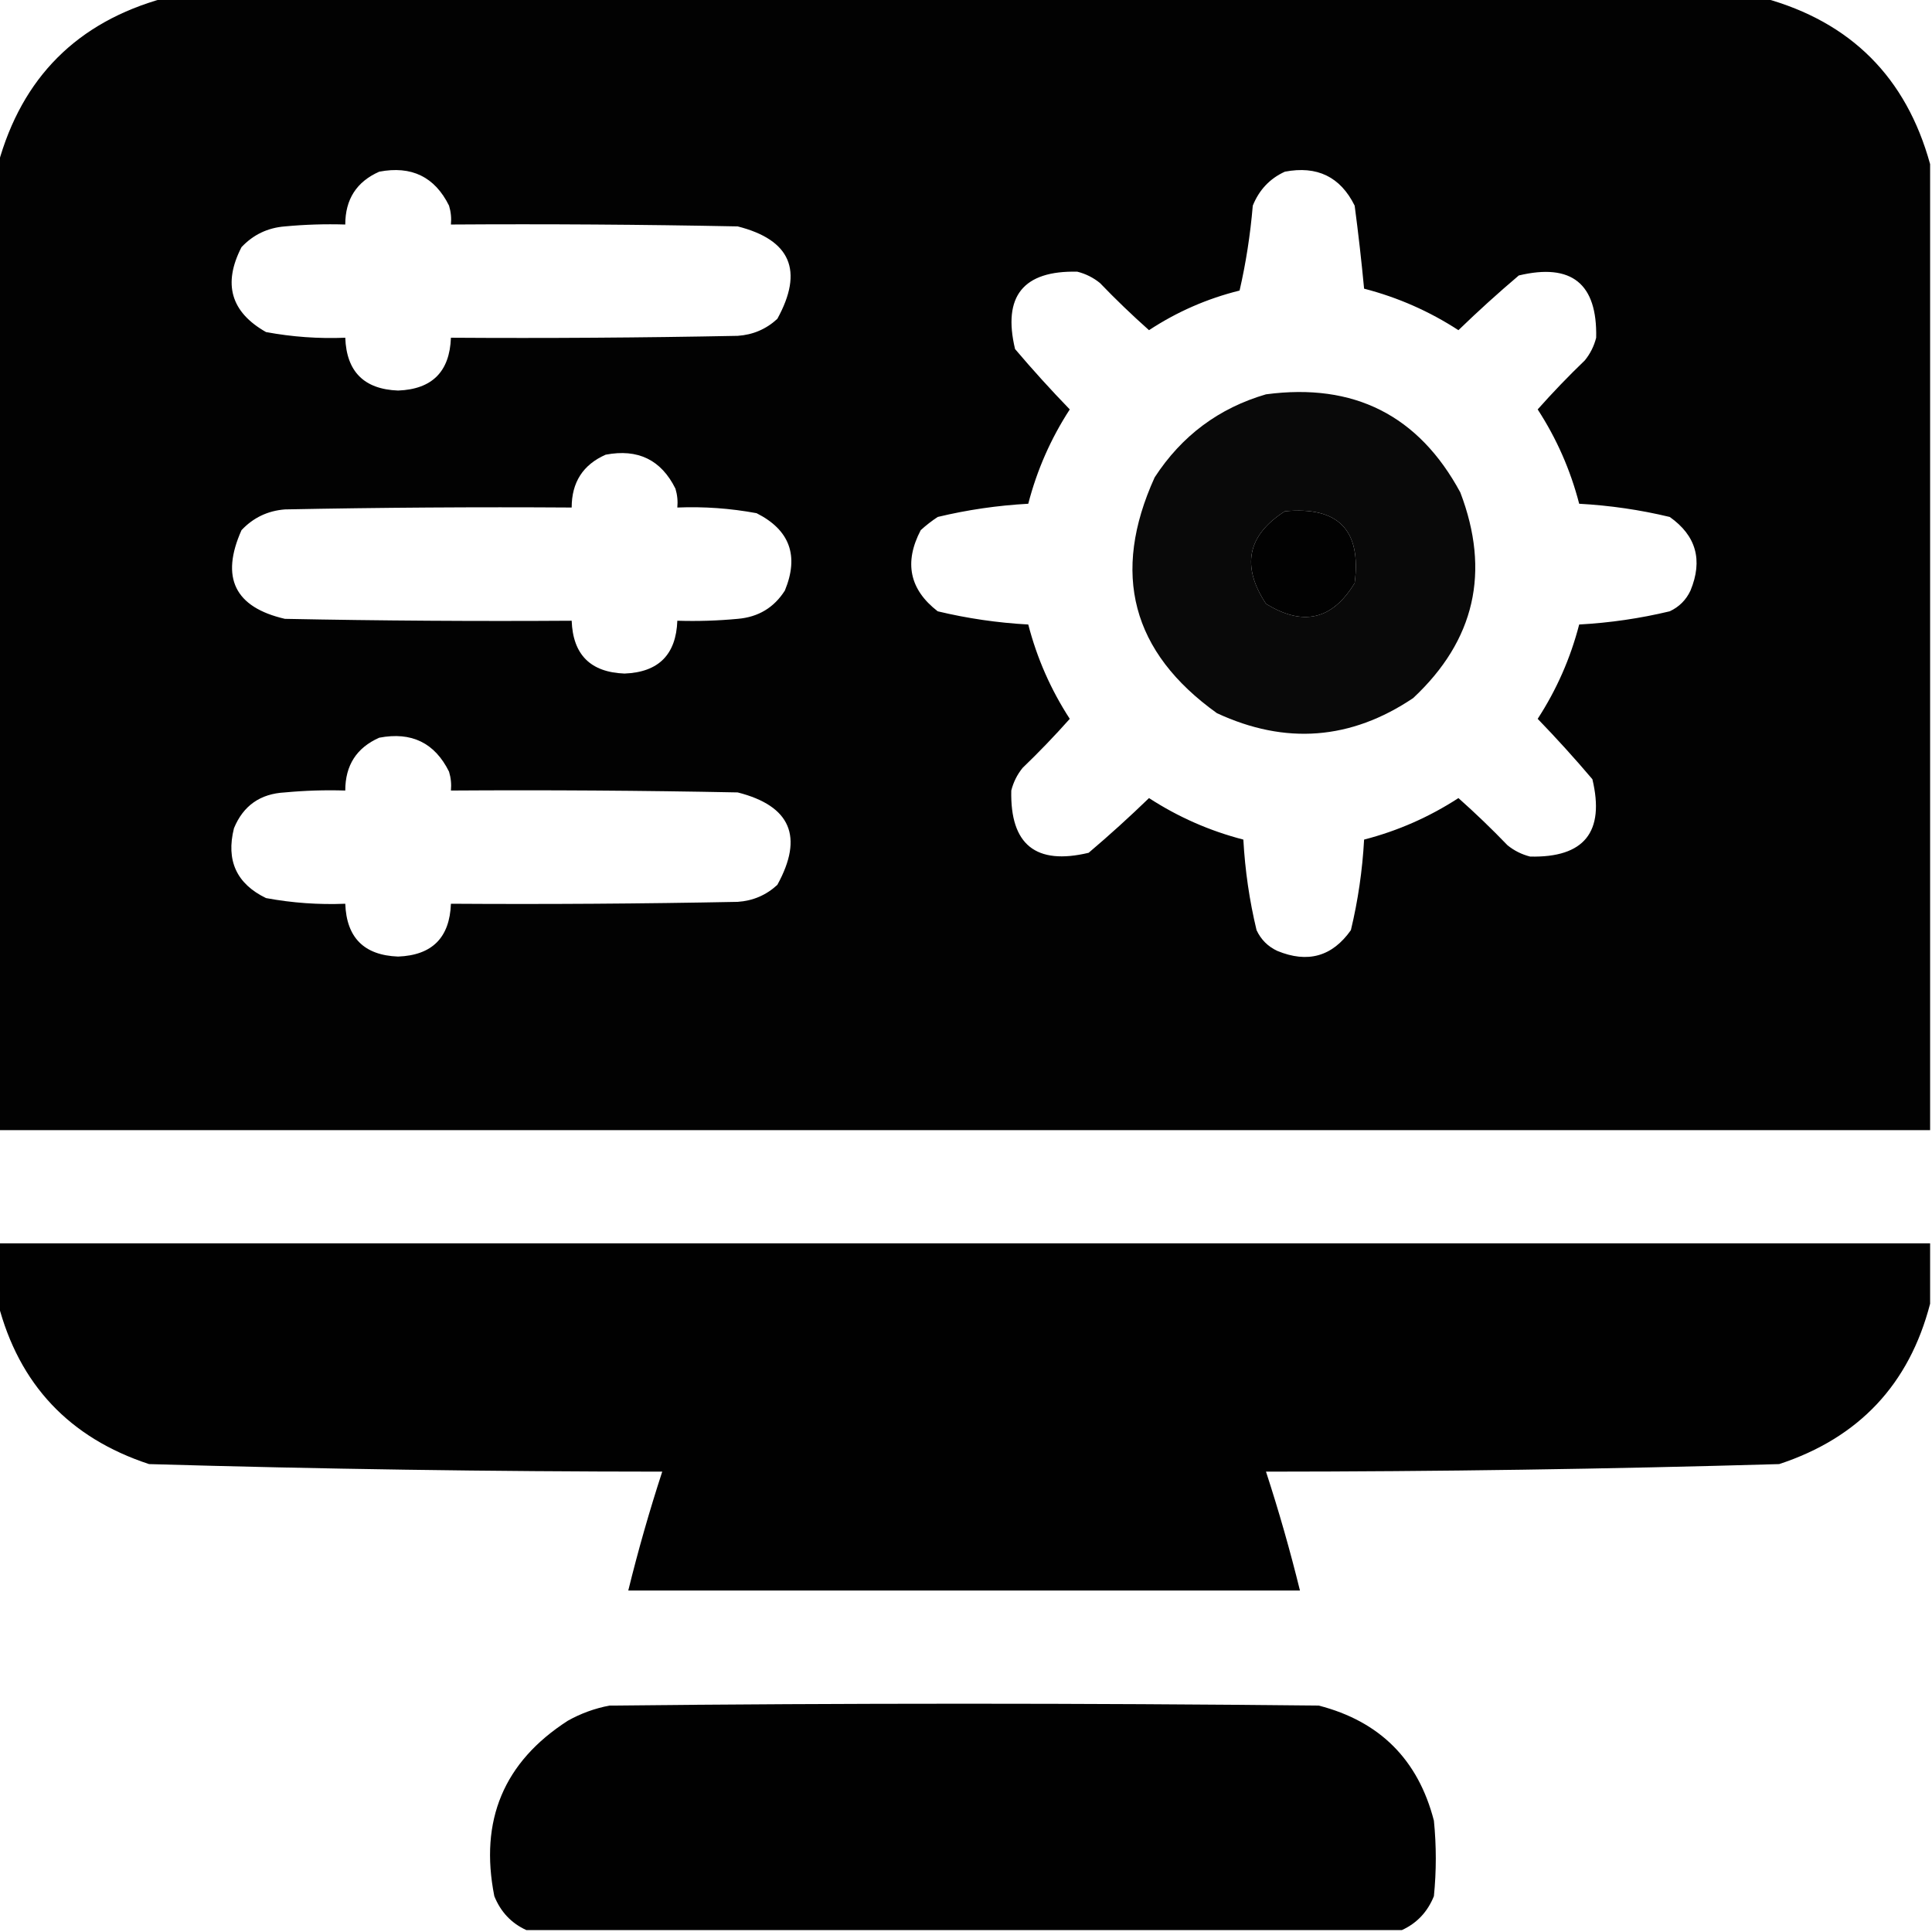 <?xml version="1.0" encoding="UTF-8"?>
<!DOCTYPE svg PUBLIC "-//W3C//DTD SVG 1.1//EN" "http://www.w3.org/Graphics/SVG/1.1/DTD/svg11.dtd">
<svg xmlns="http://www.w3.org/2000/svg" version="1.1" width="512px" height="512px" style="shape-rendering:geometricPrecision; text-rendering:geometricPrecision; image-rendering:optimizeQuality; fill-rule:evenodd; clip-rule:evenodd" xmlns:xlink="http://www.w3.org/1999/xlink">
<g><path style="opacity:0.992" fill="#000000" d="M 43.5,-0.5 C 184.833,-0.5 326.167,-0.5 467.5,-0.5C 490.5,5.833 505.167,20.5 511.5,43.5C 511.5,128.833 511.5,214.167 511.5,299.5C 340.833,299.5 170.167,299.5 -0.5,299.5C -0.5,214.167 -0.5,128.833 -0.5,43.5C 5.833,20.5 20.5,5.833 43.5,-0.5 Z M 100.5,45.5 C 109.051,43.86 115.218,46.86 119,54.5C 119.494,56.134 119.66,57.801 119.5,59.5C 144.836,59.333 170.169,59.5 195.5,60C 209.528,63.563 213.028,71.729 206,84.5C 203.044,87.227 199.544,88.727 195.5,89C 170.169,89.5 144.836,89.667 119.5,89.5C 119.173,98.493 114.507,103.16 105.5,103.5C 96.493,103.16 91.826,98.493 91.5,89.5C 84.437,89.788 77.437,89.288 70.5,88C 61.17,82.718 59.004,75.218 64,65.5C 67.112,62.194 70.945,60.361 75.5,60C 80.823,59.501 86.156,59.334 91.5,59.5C 91.499,52.82 94.499,48.154 100.5,45.5 Z M 340.5,45.5 C 349.051,43.86 355.218,46.86 359,54.5C 359.97,61.81 360.803,69.143 361.5,76.5C 370.437,78.812 378.771,82.478 386.5,87.5C 391.684,82.482 397.017,77.649 402.5,73C 416.494,69.663 423.327,75.163 423,89.5C 422.439,91.725 421.439,93.725 420,95.5C 415.651,99.682 411.485,104.015 407.5,108.5C 412.522,116.229 416.188,124.563 418.5,133.5C 426.646,133.946 434.646,135.113 442.5,137C 449.491,141.933 451.325,148.433 448,156.5C 446.833,159 445,160.833 442.5,162C 434.646,163.887 426.646,165.054 418.5,165.5C 416.188,174.437 412.522,182.771 407.5,190.5C 412.518,195.684 417.351,201.017 422,206.5C 425.337,220.494 419.837,227.327 405.5,227C 403.275,226.439 401.275,225.439 399.5,224C 395.318,219.651 390.985,215.485 386.5,211.5C 378.771,216.522 370.437,220.188 361.5,222.5C 361.054,230.646 359.887,238.646 358,246.5C 353.067,253.491 346.567,255.325 338.5,252C 336,250.833 334.167,249 333,246.5C 331.113,238.646 329.946,230.646 329.5,222.5C 320.563,220.188 312.229,216.522 304.5,211.5C 299.316,216.518 293.983,221.351 288.5,226C 274.506,229.337 267.673,223.837 268,209.5C 268.561,207.275 269.561,205.275 271,203.5C 275.349,199.318 279.515,194.985 283.5,190.5C 278.478,182.771 274.812,174.437 272.5,165.5C 264.354,165.054 256.354,163.887 248.5,162C 241.028,156.227 239.528,149.06 244,140.5C 245.41,139.213 246.91,138.046 248.5,137C 256.354,135.113 264.354,133.946 272.5,133.5C 274.812,124.563 278.478,116.229 283.5,108.5C 278.482,103.316 273.649,97.983 269,92.5C 265.663,78.506 271.163,71.673 285.5,72C 287.725,72.561 289.725,73.561 291.5,75C 295.682,79.349 300.015,83.515 304.5,87.5C 311.894,82.637 319.894,79.137 328.5,77C 330.177,69.732 331.344,62.232 332,54.5C 333.688,50.315 336.521,47.315 340.5,45.5 Z M 160.5,120.5 C 169.051,118.86 175.218,121.86 179,129.5C 179.494,131.134 179.66,132.801 179.5,134.5C 186.563,134.212 193.563,134.712 200.5,136C 209.296,140.44 211.796,147.273 208,156.5C 205.113,161.039 200.947,163.539 195.5,164C 190.177,164.499 184.844,164.666 179.5,164.5C 179.173,173.493 174.507,178.16 165.5,178.5C 156.493,178.16 151.827,173.493 151.5,164.5C 126.164,164.667 100.831,164.5 75.5,164C 62.214,160.927 58.381,153.094 64,140.5C 67.112,137.194 70.945,135.361 75.5,135C 100.831,134.5 126.164,134.333 151.5,134.5C 151.499,127.82 154.499,123.154 160.5,120.5 Z M 340.5,135.5 C 354.652,134.151 360.819,140.485 359,154.5C 353.135,164.246 345.301,166.08 335.5,160C 328.906,150.014 330.573,141.848 340.5,135.5 Z M 100.5,195.5 C 109.051,193.86 115.218,196.86 119,204.5C 119.494,206.134 119.66,207.801 119.5,209.5C 144.836,209.333 170.169,209.5 195.5,210C 209.528,213.563 213.028,221.729 206,234.5C 203.044,237.227 199.544,238.727 195.5,239C 170.169,239.5 144.836,239.667 119.5,239.5C 119.173,248.493 114.507,253.16 105.5,253.5C 96.493,253.16 91.826,248.493 91.5,239.5C 84.437,239.788 77.437,239.288 70.5,238C 62.695,234.219 59.862,228.053 62,219.5C 64.462,213.513 68.962,210.346 75.5,210C 80.823,209.501 86.156,209.334 91.5,209.5C 91.499,202.82 94.499,198.154 100.5,195.5 Z"/></g>
<g><path style="opacity:0.962" fill="#000000" d="M 335.5,104.5 C 358.793,101.396 375.959,110.062 387,130.5C 395.029,151.545 390.862,169.712 374.5,185C 357.989,196.094 340.656,197.427 322.5,189C 299.914,172.83 294.414,151.997 306,126.5C 313.172,115.481 323.005,108.148 335.5,104.5 Z M 340.5,135.5 C 330.573,141.848 328.906,150.014 335.5,160C 345.301,166.08 353.135,164.246 359,154.5C 360.819,140.485 354.652,134.151 340.5,135.5 Z"/></g>
<g><path style="opacity:0.996" fill="#000000" d="M -0.5,329.5 C 170.167,329.5 340.833,329.5 511.5,329.5C 511.5,334.833 511.5,340.167 511.5,345.5C 505.959,366.878 492.626,381.044 471.5,388C 426.212,389.313 380.879,389.98 335.5,390C 338.887,400.379 341.887,410.879 344.5,421.5C 285.167,421.5 225.833,421.5 166.5,421.5C 169.113,410.879 172.113,400.379 175.5,390C 130.121,389.98 84.788,389.313 39.5,388C 18.374,381.044 5.041,366.878 -0.5,345.5C -0.5,340.167 -0.5,334.833 -0.5,329.5 Z"/></g>
<g><path style="opacity:0.993" fill="#000000" d="M 371.5,511.5 C 294.167,511.5 216.833,511.5 139.5,511.5C 135.521,509.685 132.688,506.685 131,502.5C 127.016,482.418 133.516,466.918 150.5,456C 153.948,454.073 157.615,452.739 161.5,452C 224.167,451.333 286.833,451.333 349.5,452C 365.667,456.167 375.833,466.333 380,482.5C 380.667,489.167 380.667,495.833 380,502.5C 378.312,506.685 375.479,509.685 371.5,511.5 Z"/></g>
</svg>
